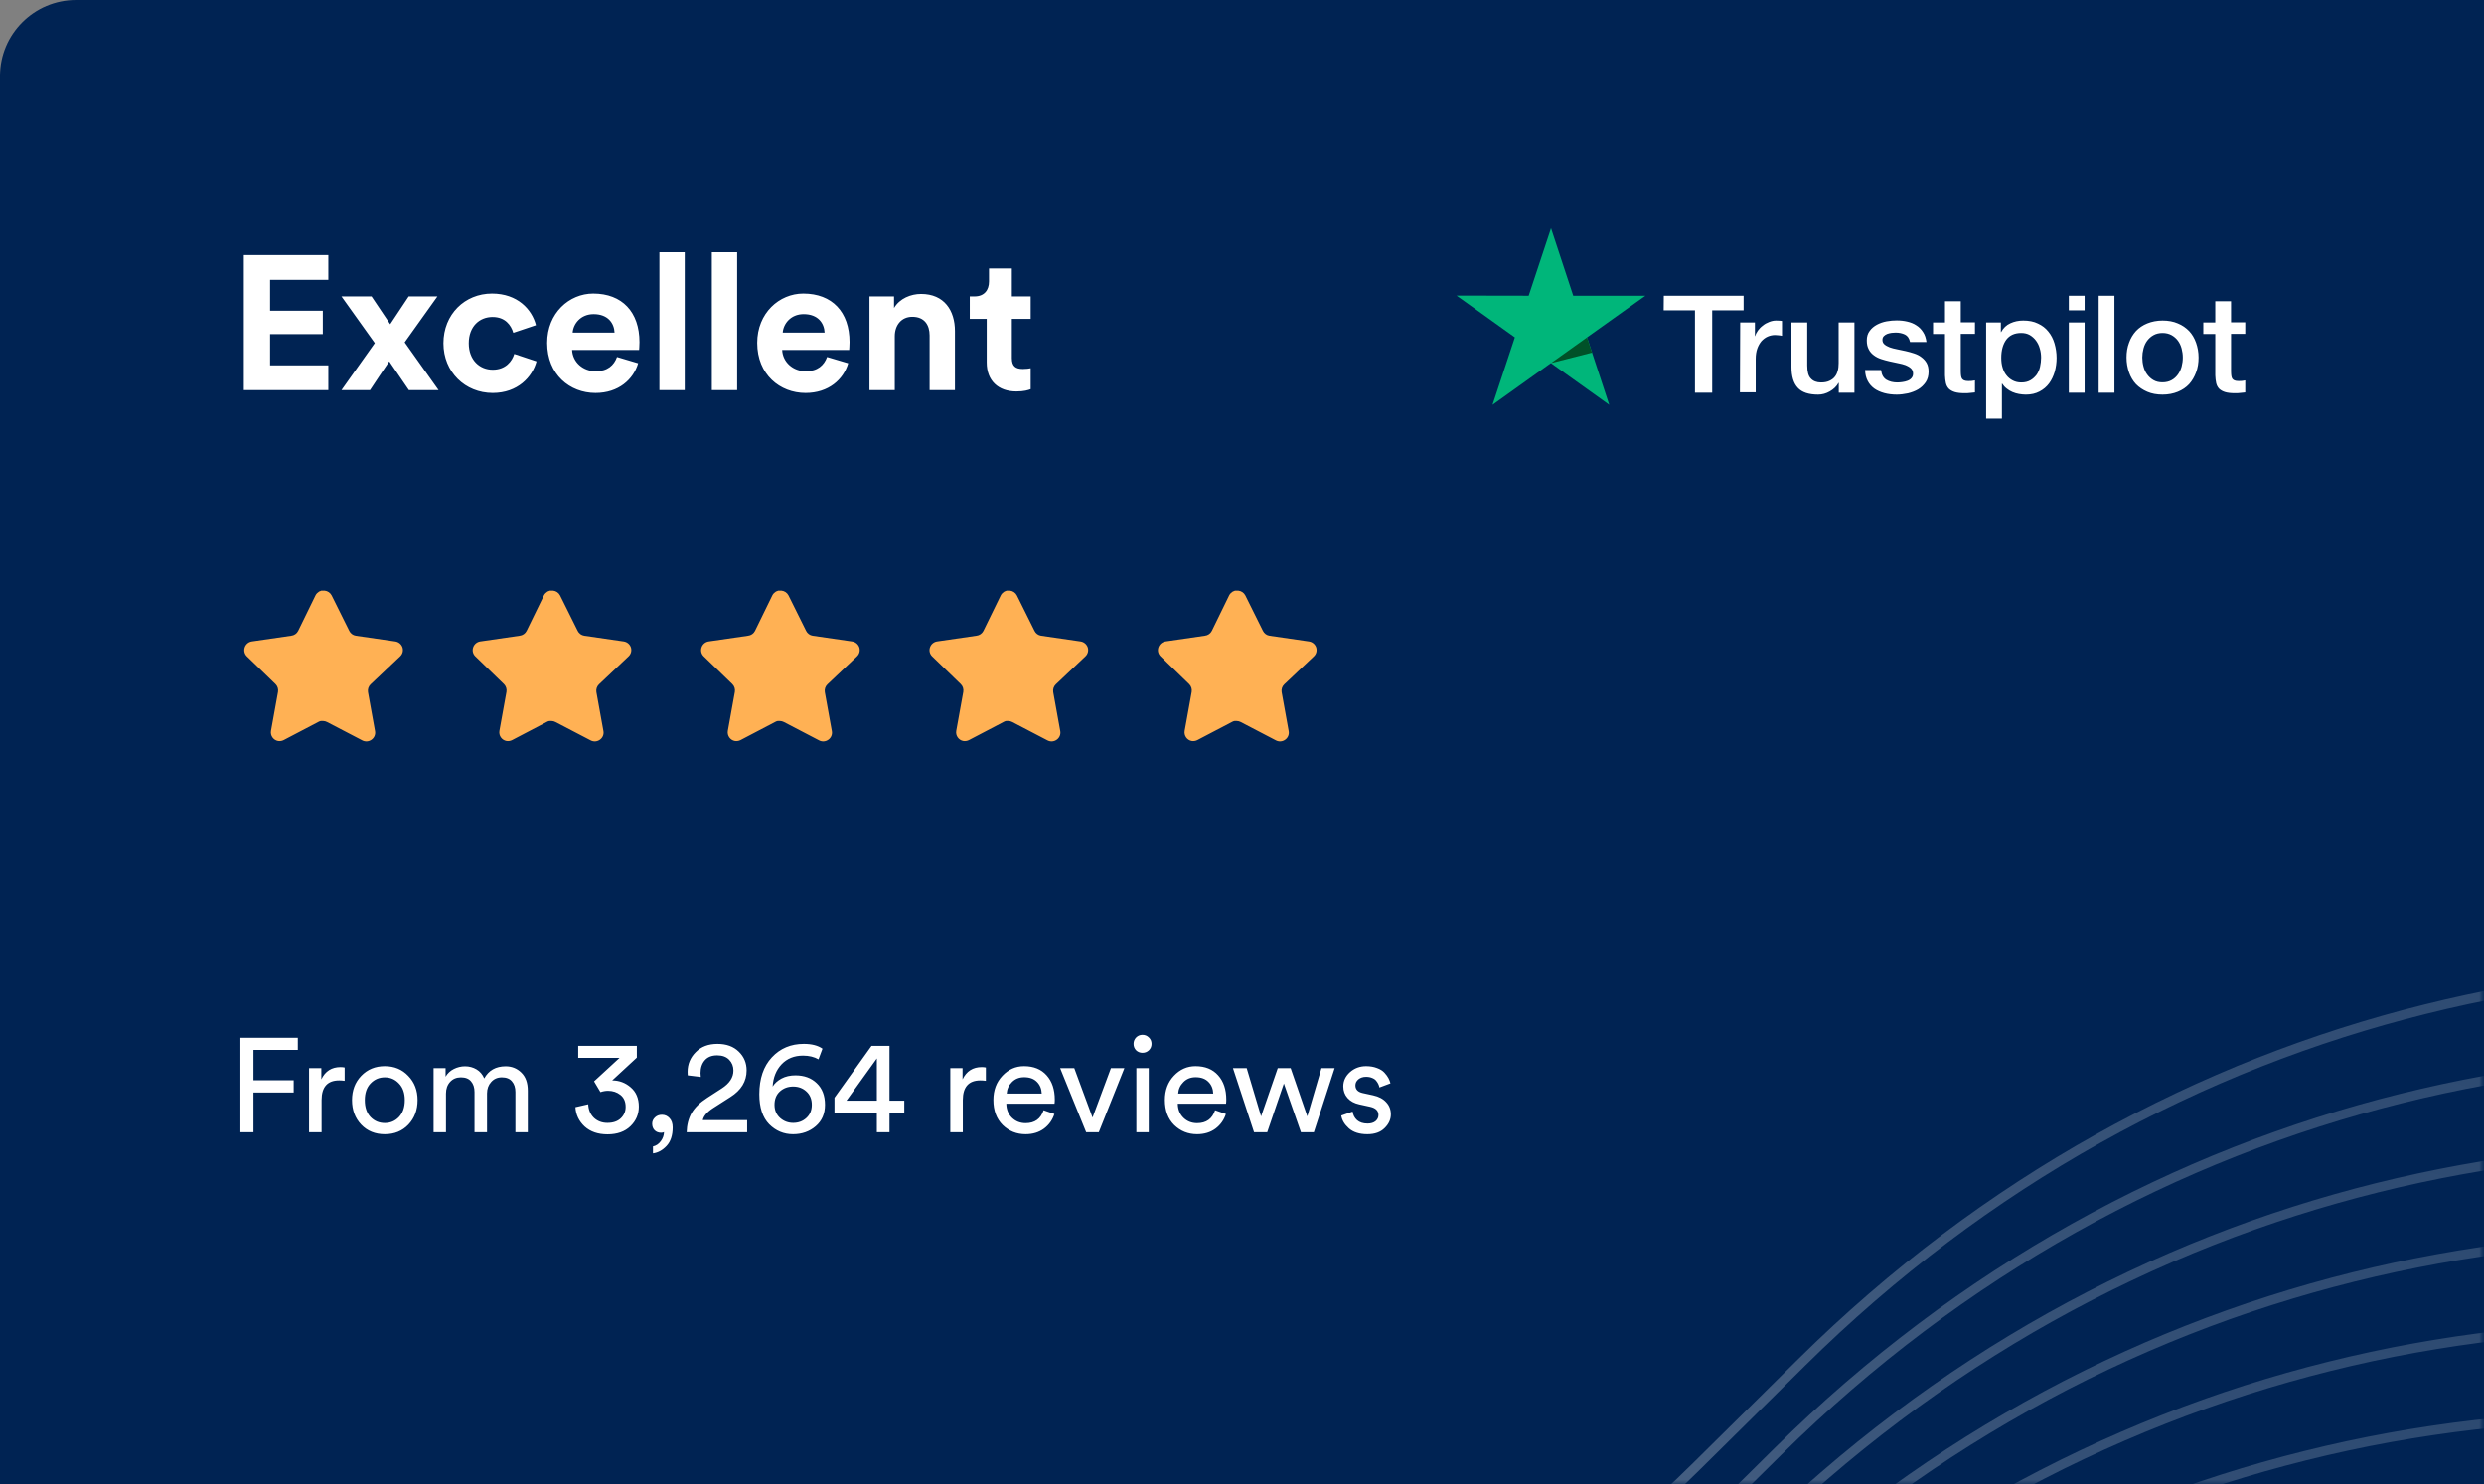 <svg width="261" height="156" viewBox="0 0 261 156" fill="none" xmlns="http://www.w3.org/2000/svg">
<rect x="0" y="0" width="261" height="156" fill="#808080" stroke="none"/>
<path d="M0 8C0 3.582 3.582 0 8 0H261V156H0V8Z" fill="#002353"/>
<mask id="mask0_15_457" style="mask-type:alpha" maskUnits="userSpaceOnUse" x="0" y="0" width="261" height="156">
<rect width="261" height="156" fill="#013B42"/>
</mask>
<g mask="url(#mask0_15_457)">
<mask id="mask1_15_457" style="mask-type:alpha" maskUnits="userSpaceOnUse" x="0" y="-24" width="261" height="205">
<path d="M0 -24H261V181H0V-24Z" fill="#013B42"/>
</mask>
<g mask="url(#mask1_15_457)">
<path d="M375.088 428.418L371.005 413.994C341.446 309.561 210.7 275.114 133.522 351.425L122.43 362.392C49.888 434.12 -73.041 401.25 -100.105 302.889L-109.569 268.491C-129.15 197.323 -212.821 166.403 -273.976 207.735V207.735" stroke="url(#paint0_linear_15_457)" stroke-opacity="0.5"/>
<path d="M377.665 418.807L373.583 404.383C344.024 299.951 213.278 265.504 136.099 341.815L125.008 352.782C52.465 424.509 -70.464 391.639 -97.527 293.279L-106.991 258.88C-126.573 187.713 -210.243 156.793 -271.398 198.125V198.125" stroke="url(#paint1_linear_15_457)" stroke-opacity="0.5"/>
<path d="M380.237 409.197L376.154 394.773C346.595 290.34 215.849 255.893 138.671 332.204L127.579 343.171C55.036 414.899 -67.892 382.029 -94.956 283.668L-104.42 249.27C-124.001 178.102 -207.672 147.182 -268.827 188.514V188.514" stroke="url(#paint2_linear_15_457)" stroke-opacity="0.5"/>
<path d="M382.812 399.586L378.73 385.162C349.171 280.729 218.425 246.282 141.246 322.594L130.155 333.561C57.612 405.288 -65.317 372.418 -92.38 274.058L-101.845 239.659C-121.426 168.491 -205.096 137.571 -266.251 178.904V178.904" stroke="url(#paint3_linear_15_457)" stroke-opacity="0.5"/>
<path d="M385.39 389.976L381.307 375.552C351.749 271.119 221.002 236.672 143.824 312.983L132.732 323.95C60.19 395.678 -62.739 362.808 -89.802 264.447L-99.267 230.049C-118.848 158.881 -202.518 127.961 -263.673 169.293V169.293" stroke="url(#paint4_linear_15_457)" stroke-opacity="0.5"/>
<path d="M387.961 380.366L383.879 365.941C354.32 261.509 223.574 227.062 146.395 303.373L135.304 314.34C62.761 386.067 -60.168 353.198 -87.231 254.837L-96.696 220.439C-116.277 149.271 -199.947 118.351 -261.102 159.683V159.683" stroke="url(#paint5_linear_15_457)" stroke-opacity="0.5"/>
<path d="M390.539 370.753L386.456 356.329C356.898 251.896 226.151 217.449 148.973 293.76L137.881 304.727C65.339 376.454 -57.59 343.585 -84.653 245.224L-94.118 210.826C-113.699 139.658 -197.369 108.738 -258.525 150.07V150.07" stroke="url(#paint6_linear_15_457)" stroke-opacity="0.5"/>
<path d="M393.114 361.142L389.031 346.718C359.473 242.286 228.726 207.838 151.548 284.15L140.456 295.117C67.914 366.844 -55.015 333.974 -82.078 235.614L-91.543 201.215C-111.124 130.048 -194.794 99.128 -255.949 140.46V140.46" stroke="url(#paint7_linear_15_457)" stroke-opacity="0.5"/>
<path d="M395.692 351.532L391.609 337.108C362.05 232.675 231.304 198.228 154.126 274.539L143.034 285.506C70.492 357.234 -52.438 324.364 -79.501 226.003L-88.965 191.605C-108.546 120.437 -192.217 89.517 -253.372 130.849V130.849" stroke="url(#paint8_linear_15_457)" stroke-opacity="0.5"/>
<path d="M398.203 342.15L394.12 327.726C364.562 223.293 233.815 188.846 156.637 265.158L145.545 276.124C73.003 347.852 -49.926 314.982 -76.99 216.622L-86.454 182.223C-106.035 111.055 -189.705 80.135 -250.86 121.468V121.468" stroke="url(#paint9_linear_15_457)" stroke-opacity="0.5"/>
<path d="M400.719 332.761L396.636 318.337C367.077 213.904 236.331 179.457 159.153 255.768L148.061 266.735C75.518 338.462 -47.411 305.593 -74.474 207.232L-83.938 172.834C-103.52 101.666 -187.19 70.746 -248.345 112.078V112.078" stroke="url(#paint10_linear_15_457)" stroke-opacity="0.5"/>
<path d="M403.23 323.379L399.147 308.955C369.589 204.522 238.842 170.075 161.664 246.387L150.572 257.353C78.03 329.081 -44.899 296.211 -71.963 197.851L-81.427 163.452C-101.008 92.284 -184.679 61.364 -245.834 102.697V102.697" stroke="url(#paint11_linear_15_457)" stroke-opacity="0.5"/>
<path d="M405.745 313.998L401.663 299.574C372.104 195.141 241.358 160.694 164.179 237.005L153.088 247.972C80.545 319.7 -42.384 286.83 -69.447 188.469L-78.911 154.071C-98.493 82.903 -182.163 51.983 -243.318 93.315V93.315" stroke="url(#paint12_linear_15_457)" stroke-opacity="0.5"/>
<path d="M408.263 304.614L404.18 290.19C374.622 185.757 243.875 151.31 166.697 227.621L155.605 238.588C83.063 310.316 -39.866 277.446 -66.929 179.085L-76.394 144.687C-95.975 73.519 -179.645 42.599 -240.8 83.931V83.931" stroke="url(#paint13_linear_15_457)" stroke-opacity="0.5"/>
<path d="M410.772 295.228L406.69 280.804C377.131 176.372 246.385 141.924 169.206 218.236L158.115 229.203C85.572 300.93 -37.357 268.06 -64.42 169.7L-73.885 135.301C-93.466 64.133 -177.136 33.214 -238.291 74.546V74.546" stroke="url(#paint14_linear_15_457)" stroke-opacity="0.5"/>
<path d="M413.29 285.845L409.207 271.421C379.649 166.988 248.902 132.541 171.724 208.852L160.632 219.819C88.09 291.547 -34.839 258.677 -61.903 160.316L-71.367 125.918C-90.948 54.75 -174.618 23.83 -235.774 65.162V65.162" stroke="url(#paint15_linear_15_457)" stroke-opacity="0.5"/>
<path d="M415.805 276.461L411.723 262.037C382.164 157.604 251.418 123.157 174.239 199.469L163.148 210.436C90.605 282.163 -32.324 249.293 -59.387 150.933L-68.851 116.534C-88.433 45.366 -172.103 14.447 -233.258 55.779V55.779" stroke="url(#paint16_linear_15_457)" stroke-opacity="0.5"/>
<path d="M418.317 267.08L414.234 252.656C384.675 148.223 253.929 113.776 176.751 190.087L165.659 201.054C93.117 272.782 -29.812 239.912 -56.876 141.551L-66.34 107.153C-85.921 35.985 -169.592 5.065 -230.747 46.397V46.397" stroke="url(#paint17_linear_15_457)" stroke-opacity="0.5"/>
<path d="M420.835 257.699L416.752 243.275C387.193 138.842 256.447 104.395 179.269 180.706L168.177 191.673C95.635 263.4 -27.294 230.531 -54.358 132.17L-63.822 97.772C-83.403 26.604 -167.074 -4.316 -228.229 37.016V37.016" stroke="url(#paint18_linear_15_457)" stroke-opacity="0.5"/>
<path d="M423.344 248.311L419.261 233.887C389.702 129.454 258.956 95.007 181.778 171.318L170.686 182.285C98.143 254.013 -24.786 221.143 -51.849 122.782L-61.313 88.384C-80.895 17.216 -164.565 -13.704 -225.72 27.628V27.628" stroke="url(#paint19_linear_15_457)" stroke-opacity="0.5"/>
<path d="M425.859 238.927L421.777 224.503C392.218 120.07 261.472 85.623 184.293 161.934L173.202 172.901C100.659 244.629 -22.27 211.759 -49.333 113.398L-58.798 79C-78.379 7.832 -162.049 -23.088 -223.204 18.244V18.244" stroke="url(#paint20_linear_15_457)" stroke-opacity="0.5"/>
<path d="M428.377 229.546L424.294 215.122C394.735 110.689 263.989 76.242 186.811 152.553L175.719 163.52C103.177 235.247 -19.752 202.378 -46.816 104.017L-56.28 69.619C-75.861 -1.549 -159.532 -32.469 -220.687 8.863V8.863" stroke="url(#paint21_linear_15_457)" stroke-opacity="0.5"/>
<path d="M430.888 220.164L426.805 205.74C397.247 101.308 266.5 66.861 189.322 143.172L178.23 154.139C105.688 225.866 -17.241 192.996 -44.304 94.636L-53.769 60.237C-73.35 -10.93 -157.02 -41.85 -218.175 -0.518V-0.518" stroke="url(#paint22_linear_15_457)" stroke-opacity="0.5"/>
</g>
</g>
<path d="M34.5 41V38.4H28.38V35.12H33.92V32.66H28.38V29.42H34.5V26.82H25.62V41H34.5ZM35.881 41H38.881C39.221 40.46 40.541 38.52 40.901 37.98L42.961 41H46.081L42.521 35.98L45.961 31.16H42.941L41.001 34.08C40.661 33.54 39.381 31.7 39.041 31.16H35.881L39.381 36.06L35.881 41ZM51.754 33.32C53.074 33.32 53.694 34.16 53.934 34.98L56.314 34.18C55.894 32.52 54.374 30.86 51.694 30.86C48.834 30.86 46.594 33.04 46.594 36.08C46.594 39.1 48.874 41.3 51.774 41.3C54.394 41.3 55.934 39.62 56.374 37.98L54.034 37.2C53.814 37.96 53.134 38.86 51.774 38.86C50.414 38.86 49.254 37.86 49.254 36.08C49.254 34.3 50.394 33.32 51.754 33.32ZM60.172 34.96C60.233 34.06 60.992 33.02 62.373 33.02C63.892 33.02 64.532 33.98 64.573 34.96H60.172ZM64.832 37.52C64.513 38.4 63.833 39.02 62.593 39.02C61.273 39.02 60.172 38.08 60.112 36.78H67.153C67.153 36.74 67.192 36.34 67.192 35.96C67.192 32.8 65.373 30.86 62.333 30.86C59.812 30.86 57.492 32.9 57.492 36.04C57.492 39.36 59.873 41.3 62.572 41.3C64.993 41.3 66.552 39.88 67.052 38.18L64.832 37.52ZM71.947 41V26.52H69.287V41H71.947ZM77.455 41V26.52H74.795V41H77.455ZM82.243 34.96C82.303 34.06 83.063 33.02 84.443 33.02C85.963 33.02 86.603 33.98 86.643 34.96H82.243ZM86.903 37.52C86.583 38.4 85.903 39.02 84.663 39.02C83.343 39.02 82.243 38.08 82.183 36.78H89.223C89.223 36.74 89.263 36.34 89.263 35.96C89.263 32.8 87.443 30.86 84.403 30.86C81.883 30.86 79.563 32.9 79.563 36.04C79.563 39.36 81.943 41.3 84.643 41.3C87.063 41.3 88.623 39.88 89.123 38.18L86.903 37.52ZM94.017 35.34C94.017 34.2 94.698 33.3 95.858 33.3C97.138 33.3 97.677 34.16 97.677 35.26V41H100.338V34.8C100.338 32.64 99.218 30.9 96.778 30.9C95.718 30.9 94.537 31.36 93.938 32.38V31.16H91.358V41H94.017V35.34ZM106.317 28.22H103.917V29.6C103.917 30.48 103.437 31.16 102.397 31.16H101.897V33.52H103.677V38.1C103.677 40 104.877 41.14 106.797 41.14C107.577 41.14 108.057 41 108.297 40.9V38.7C108.157 38.74 107.797 38.78 107.477 38.78C106.717 38.78 106.317 38.5 106.317 37.64V33.52H108.297V31.16H106.317V28.22Z" fill="white"/>
<g clip-path="url(#clip0_15_457)">
<path d="M174.821 31.087L183.205 31.087L183.205 32.622L179.904 32.622L179.904 41.271L178.094 41.271L178.094 32.622L174.807 32.622L174.821 31.087ZM182.846 33.898L184.393 33.898L184.393 35.324L184.42 35.324C184.476 35.12 184.572 34.93 184.711 34.74C184.849 34.55 185.014 34.373 185.222 34.224C185.415 34.061 185.636 33.939 185.885 33.844C186.119 33.749 186.368 33.694 186.617 33.694C186.81 33.694 186.948 33.708 187.017 33.708C187.086 33.721 187.169 33.735 187.238 33.735L187.238 35.297C187.128 35.269 187.003 35.256 186.879 35.242C186.755 35.229 186.644 35.215 186.52 35.215C186.244 35.215 185.981 35.269 185.733 35.378C185.484 35.487 185.277 35.65 185.083 35.853C184.904 36.07 184.752 36.328 184.641 36.641C184.531 36.953 184.476 37.32 184.476 37.727L184.476 41.23L182.818 41.23L182.846 33.898ZM194.835 41.271L193.205 41.271L193.205 40.239L193.177 40.239C192.97 40.619 192.666 40.904 192.266 41.135C191.865 41.366 191.451 41.474 191.037 41.474C190.056 41.474 189.338 41.243 188.896 40.755C188.454 40.279 188.233 39.546 188.233 38.582L188.233 33.898L189.89 33.898L189.89 38.419C189.89 39.071 190.014 39.533 190.277 39.791C190.526 40.062 190.885 40.198 191.34 40.198C191.686 40.198 191.976 40.144 192.211 40.035C192.445 39.926 192.639 39.791 192.777 39.614C192.929 39.438 193.026 39.221 193.095 38.976C193.164 38.732 193.191 38.46 193.191 38.175L193.191 33.898L194.849 33.898L194.849 41.271L194.835 41.271ZM197.653 38.908C197.708 39.383 197.887 39.709 198.205 39.913C198.523 40.103 198.91 40.198 199.352 40.198C199.504 40.198 199.683 40.184 199.876 40.157C200.07 40.13 200.263 40.089 200.429 40.022C200.609 39.954 200.747 39.859 200.857 39.723C200.968 39.587 201.023 39.424 201.009 39.221C200.995 39.017 200.926 38.84 200.774 38.705C200.622 38.569 200.443 38.474 200.222 38.379C200.001 38.297 199.738 38.229 199.448 38.175C199.158 38.121 198.868 38.053 198.564 37.985C198.26 37.917 197.957 37.836 197.666 37.74C197.376 37.645 197.128 37.523 196.893 37.347C196.672 37.184 196.479 36.98 196.354 36.722C196.216 36.464 196.147 36.166 196.147 35.785C196.147 35.378 196.244 35.052 196.451 34.781C196.644 34.509 196.907 34.292 197.211 34.129C197.515 33.966 197.86 33.844 198.233 33.776C198.606 33.708 198.965 33.681 199.296 33.681C199.683 33.681 200.056 33.721 200.401 33.803C200.747 33.884 201.078 34.007 201.354 34.197C201.644 34.373 201.879 34.618 202.059 34.903C202.252 35.188 202.363 35.541 202.418 35.948L200.691 35.948C200.609 35.554 200.429 35.297 200.153 35.161C199.863 35.025 199.545 34.957 199.172 34.957C199.062 34.957 198.91 34.971 198.758 34.984C198.592 35.011 198.454 35.038 198.302 35.093C198.164 35.147 198.039 35.229 197.943 35.324C197.846 35.419 197.791 35.554 197.791 35.717C197.791 35.921 197.86 36.07 197.998 36.193C198.136 36.315 198.316 36.41 198.55 36.505C198.771 36.586 199.034 36.654 199.324 36.709C199.614 36.763 199.918 36.831 200.222 36.899C200.526 36.967 200.816 37.048 201.106 37.143C201.396 37.238 201.658 37.36 201.879 37.537C202.1 37.7 202.294 37.903 202.432 38.148C202.57 38.392 202.639 38.705 202.639 39.057C202.639 39.492 202.542 39.859 202.335 40.171C202.128 40.47 201.865 40.728 201.548 40.918C201.23 41.108 200.857 41.243 200.47 41.339C200.07 41.42 199.683 41.474 199.296 41.474C198.827 41.474 198.385 41.42 197.984 41.311C197.584 41.203 197.224 41.04 196.934 40.836C196.644 40.619 196.41 40.361 196.244 40.035C196.078 39.723 195.981 39.343 195.968 38.895L197.639 38.895L197.639 38.908L197.653 38.908ZM203.109 33.898L204.365 33.898L204.365 31.671L206.023 31.671L206.023 33.884L207.515 33.884L207.515 35.093L206.023 35.093L206.023 39.03C206.023 39.207 206.037 39.343 206.051 39.478C206.064 39.601 206.106 39.709 206.147 39.791C206.202 39.872 206.285 39.94 206.382 39.981C206.493 40.022 206.631 40.049 206.824 40.049C206.935 40.049 207.059 40.049 207.169 40.035C207.28 40.022 207.404 40.008 207.515 39.981L207.515 41.243C207.335 41.271 207.156 41.284 206.976 41.298C206.796 41.325 206.631 41.325 206.437 41.325C205.995 41.325 205.65 41.284 205.388 41.203C205.125 41.121 204.918 40.999 204.766 40.85C204.614 40.687 204.517 40.497 204.462 40.266C204.407 40.035 204.379 39.75 204.365 39.451L204.365 35.106L203.109 35.106L203.109 33.871L203.109 33.898ZM208.675 33.898L210.236 33.898L210.236 34.903L210.263 34.903C210.498 34.468 210.816 34.169 211.23 33.98C211.645 33.789 212.087 33.694 212.584 33.694C213.178 33.694 213.689 33.789 214.131 34.007C214.573 34.21 214.932 34.482 215.222 34.848C215.512 35.201 215.733 35.622 215.871 36.098C216.009 36.573 216.092 37.089 216.092 37.618C216.092 38.121 216.023 38.596 215.899 39.057C215.761 39.519 215.567 39.94 215.305 40.293C215.042 40.646 214.711 40.931 214.296 41.148C213.882 41.366 213.413 41.474 212.86 41.474C212.625 41.474 212.377 41.447 212.142 41.407C211.907 41.366 211.672 41.298 211.451 41.203C211.23 41.108 211.023 40.986 210.843 40.836C210.65 40.687 210.498 40.51 210.374 40.32L210.346 40.32L210.346 44L208.689 44L208.689 33.898L208.675 33.898ZM214.462 37.591C214.462 37.265 214.421 36.939 214.324 36.627C214.241 36.315 214.103 36.043 213.924 35.799C213.744 35.554 213.523 35.364 213.274 35.215C213.012 35.066 212.708 34.998 212.377 34.998C211.686 34.998 211.161 35.229 210.802 35.704C210.457 36.179 210.277 36.817 210.277 37.605C210.277 37.985 210.319 38.324 210.415 38.637C210.512 38.949 210.636 39.221 210.83 39.451C211.009 39.682 211.23 39.859 211.493 39.994C211.755 40.13 212.045 40.198 212.39 40.198C212.777 40.198 213.081 40.117 213.343 39.967C213.606 39.818 213.813 39.614 213.993 39.383C214.158 39.139 214.283 38.867 214.352 38.555C214.421 38.229 214.462 37.917 214.462 37.591ZM217.377 31.087L219.034 31.087L219.034 32.622L217.377 32.622L217.377 31.087ZM217.377 33.898L219.034 33.898L219.034 41.271L217.377 41.271L217.377 33.898ZM220.512 31.087L222.169 31.087L222.169 41.271L220.512 41.271L220.512 31.087ZM227.225 41.474C226.631 41.474 226.092 41.379 225.623 41.176C225.153 40.972 224.766 40.714 224.435 40.375C224.117 40.035 223.868 39.614 223.703 39.139C223.537 38.664 223.44 38.134 223.44 37.578C223.44 37.021 223.523 36.505 223.703 36.03C223.868 35.554 224.117 35.147 224.435 34.794C224.752 34.455 225.153 34.183 225.623 33.993C226.092 33.803 226.631 33.694 227.225 33.694C227.819 33.694 228.357 33.789 228.827 33.993C229.297 34.183 229.683 34.455 230.015 34.794C230.333 35.134 230.581 35.554 230.747 36.03C230.913 36.505 231.009 37.021 231.009 37.578C231.009 38.148 230.926 38.664 230.747 39.139C230.567 39.614 230.333 40.022 230.015 40.375C229.697 40.714 229.297 40.986 228.827 41.176C228.357 41.366 227.833 41.474 227.225 41.474ZM227.225 40.184C227.584 40.184 227.915 40.103 228.178 39.954C228.454 39.804 228.661 39.601 228.841 39.356C229.02 39.112 229.145 38.827 229.228 38.528C229.31 38.216 229.352 37.903 229.352 37.578C229.352 37.265 229.31 36.953 229.228 36.641C229.145 36.328 229.02 36.057 228.841 35.812C228.661 35.568 228.44 35.378 228.178 35.229C227.902 35.079 227.584 34.998 227.225 34.998C226.866 34.998 226.534 35.079 226.272 35.229C225.996 35.378 225.788 35.582 225.609 35.812C225.429 36.057 225.305 36.328 225.222 36.641C225.139 36.953 225.098 37.265 225.098 37.578C225.098 37.903 225.139 38.216 225.222 38.528C225.305 38.84 225.429 39.112 225.609 39.356C225.788 39.601 226.009 39.804 226.272 39.954C226.548 40.117 226.866 40.184 227.225 40.184ZM231.507 33.898L232.764 33.898L232.764 31.671L234.421 31.671L234.421 33.884L235.913 33.884L235.913 35.093L234.421 35.093L234.421 39.03C234.421 39.207 234.435 39.343 234.449 39.478C234.462 39.601 234.504 39.709 234.545 39.791C234.601 39.872 234.683 39.94 234.78 39.981C234.891 40.022 235.029 40.049 235.222 40.049C235.333 40.049 235.457 40.049 235.567 40.035C235.678 40.022 235.802 40.008 235.913 39.981L235.913 41.243C235.733 41.271 235.554 41.284 235.374 41.298C235.194 41.325 235.029 41.325 234.835 41.325C234.393 41.325 234.048 41.284 233.786 41.203C233.523 41.121 233.316 40.999 233.164 40.85C233.012 40.687 232.915 40.497 232.86 40.266C232.805 40.035 232.777 39.75 232.764 39.451L232.764 35.106L231.507 35.106L231.507 33.871L231.507 33.898Z" fill="white"/>
<path d="M172.887 31.088L165.304 31.088L162.97 24L160.622 31.088L153.039 31.074L159.171 35.46L156.823 42.547L162.956 38.162L169.088 42.547L166.754 35.46L172.887 31.088Z" fill="#00B67A"/>
<path d="M167.279 37.062L166.754 35.459L162.97 38.161L167.279 37.062Z" fill="#005128"/>
</g>
<path d="M26.632 119H25.26V109.074H31.294V110.348H26.632V113.54H30.86V114.828H26.632V119ZM36.214 112.196V113.596C36.017 113.568 35.826 113.554 35.639 113.554C34.407 113.554 33.791 114.245 33.791 115.626V119H32.475V112.266H33.764V113.442C34.174 112.583 34.846 112.154 35.779 112.154C35.929 112.154 36.074 112.168 36.214 112.196ZM38.934 117.404C39.344 117.824 39.844 118.034 40.432 118.034C41.02 118.034 41.514 117.824 41.916 117.404C42.326 116.975 42.532 116.382 42.532 115.626C42.532 114.879 42.326 114.296 41.916 113.876C41.514 113.447 41.02 113.232 40.432 113.232C39.844 113.232 39.344 113.447 38.934 113.876C38.532 114.296 38.332 114.879 38.332 115.626C38.332 116.382 38.532 116.975 38.934 117.404ZM37.954 113.078C38.607 112.397 39.433 112.056 40.432 112.056C41.43 112.056 42.252 112.397 42.896 113.078C43.549 113.75 43.876 114.599 43.876 115.626C43.876 116.662 43.554 117.521 42.91 118.202C42.266 118.874 41.44 119.21 40.432 119.21C39.424 119.21 38.598 118.874 37.954 118.202C37.31 117.521 36.988 116.662 36.988 115.626C36.988 114.599 37.31 113.75 37.954 113.078ZM46.861 119H45.559V112.266H46.819V113.162C47.025 112.807 47.314 112.537 47.688 112.35C48.061 112.163 48.453 112.07 48.864 112.07C49.302 112.07 49.703 112.177 50.068 112.392C50.431 112.607 50.702 112.924 50.88 113.344C51.346 112.495 52.097 112.07 53.133 112.07C53.778 112.07 54.324 112.289 54.772 112.728C55.229 113.167 55.458 113.801 55.458 114.632V119H54.156V114.772C54.156 114.305 54.034 113.932 53.791 113.652C53.558 113.372 53.203 113.232 52.727 113.232C52.27 113.232 51.897 113.395 51.608 113.722C51.318 114.039 51.173 114.441 51.173 114.926V119H49.858V114.772C49.858 114.305 49.736 113.932 49.493 113.652C49.26 113.372 48.906 113.232 48.429 113.232C47.963 113.232 47.585 113.391 47.295 113.708C47.006 114.025 46.861 114.436 46.861 114.94V119ZM63.093 114.786L62.421 113.652L65.095 111.188H60.755V109.928H66.915V111.16L64.325 113.554C65.063 113.554 65.711 113.797 66.271 114.282C66.841 114.767 67.125 115.444 67.125 116.312C67.125 117.115 66.831 117.801 66.243 118.37C65.655 118.939 64.853 119.224 63.835 119.224C62.837 119.224 62.034 118.949 61.427 118.398C60.83 117.838 60.508 117.161 60.461 116.368L61.805 116.06C61.833 116.648 62.034 117.124 62.407 117.488C62.79 117.843 63.261 118.02 63.821 118.02C64.419 118.02 64.885 117.861 65.221 117.544C65.567 117.217 65.739 116.816 65.739 116.34C65.739 115.789 65.557 115.369 65.193 115.08C64.829 114.791 64.395 114.646 63.891 114.646C63.621 114.646 63.355 114.693 63.093 114.786ZM68.525 118.104C68.525 117.852 68.623 117.633 68.819 117.446C69.015 117.259 69.258 117.166 69.547 117.166C69.864 117.166 70.13 117.283 70.345 117.516C70.569 117.749 70.681 118.076 70.681 118.496C70.681 119.336 70.466 119.985 70.037 120.442C69.608 120.899 69.132 121.161 68.609 121.226V120.498C68.945 120.423 69.22 120.237 69.435 119.938C69.65 119.649 69.762 119.331 69.771 118.986C69.706 119.033 69.603 119.056 69.463 119.056C69.192 119.056 68.968 118.972 68.791 118.804C68.614 118.627 68.525 118.393 68.525 118.104ZM73.634 113.19L72.262 113.022C72.253 112.938 72.248 112.817 72.248 112.658C72.248 111.846 72.533 111.155 73.102 110.586C73.671 110.007 74.432 109.718 75.384 109.718C76.327 109.718 77.073 109.989 77.624 110.53C78.175 111.062 78.45 111.72 78.45 112.504C78.45 113.652 77.881 114.585 76.742 115.304L74.95 116.452C74.306 116.863 73.938 117.287 73.844 117.726H78.506V119H72.15C72.169 118.235 72.341 117.563 72.668 116.984C73.004 116.405 73.55 115.873 74.306 115.388L75.818 114.408C76.649 113.876 77.064 113.246 77.064 112.518C77.064 112.07 76.915 111.692 76.616 111.384C76.317 111.076 75.897 110.922 75.356 110.922C74.787 110.922 74.353 111.095 74.054 111.44C73.755 111.785 73.606 112.233 73.606 112.784C73.606 112.868 73.615 113.003 73.634 113.19ZM86.42 110.222L86 111.342C85.552 111.081 85.011 110.95 84.376 110.95C83.452 110.95 82.701 111.253 82.122 111.86C81.553 112.467 81.24 113.246 81.184 114.198C81.39 113.862 81.698 113.582 82.108 113.358C82.528 113.134 83.018 113.022 83.578 113.022C84.502 113.022 85.249 113.297 85.818 113.848C86.397 114.399 86.686 115.155 86.686 116.116C86.686 117.059 86.36 117.81 85.706 118.37C85.053 118.93 84.26 119.21 83.326 119.21C82.356 119.21 81.52 118.86 80.82 118.16C80.13 117.451 79.784 116.401 79.784 115.01C79.784 113.367 80.223 112.075 81.1 111.132C81.978 110.189 83.098 109.718 84.46 109.718C85.291 109.718 85.944 109.886 86.42 110.222ZM81.38 116.116C81.38 116.685 81.576 117.147 81.968 117.502C82.36 117.847 82.818 118.02 83.34 118.02C83.891 118.02 84.353 117.847 84.726 117.502C85.109 117.157 85.3 116.695 85.3 116.116C85.3 115.528 85.109 115.061 84.726 114.716C84.353 114.371 83.891 114.198 83.34 114.198C82.79 114.198 82.323 114.371 81.94 114.716C81.567 115.061 81.38 115.528 81.38 116.116ZM87.681 116.956V115.374L91.573 109.928H93.463V115.682H95.017V116.956H93.463V119H92.133V116.956H87.681ZM92.133 115.682V111.244L88.941 115.682H92.133ZM103.588 112.196V113.596C103.392 113.568 103.201 113.554 103.014 113.554C101.782 113.554 101.166 114.245 101.166 115.626V119H99.85V112.266H101.138V113.442C101.549 112.583 102.221 112.154 103.154 112.154C103.304 112.154 103.448 112.168 103.588 112.196ZM105.777 114.94H109.459C109.44 114.436 109.272 114.025 108.955 113.708C108.637 113.381 108.189 113.218 107.611 113.218C107.088 113.218 106.659 113.391 106.323 113.736C105.987 114.072 105.805 114.473 105.777 114.94ZM109.655 116.69L110.789 117.082C110.593 117.707 110.229 118.221 109.697 118.622C109.165 119.014 108.521 119.21 107.765 119.21C106.822 119.21 106.019 118.888 105.357 118.244C104.703 117.591 104.377 116.713 104.377 115.612C104.377 114.585 104.694 113.736 105.329 113.064C105.963 112.392 106.719 112.056 107.597 112.056C108.614 112.056 109.407 112.378 109.977 113.022C110.546 113.657 110.831 114.511 110.831 115.584C110.831 115.752 110.821 115.892 110.803 116.004H105.735C105.744 116.601 105.94 117.091 106.323 117.474C106.715 117.857 107.195 118.048 107.765 118.048C108.726 118.048 109.356 117.595 109.655 116.69ZM118.142 112.266L115.454 119H114.124L111.394 112.266H112.878L114.796 117.46L116.728 112.266H118.142ZM120.703 119H119.401V112.266H120.703V119ZM119.373 110.39C119.196 110.203 119.107 109.979 119.107 109.718C119.107 109.457 119.196 109.233 119.373 109.046C119.56 108.859 119.784 108.766 120.045 108.766C120.307 108.766 120.531 108.859 120.717 109.046C120.904 109.223 120.997 109.447 120.997 109.718C120.997 109.979 120.904 110.203 120.717 110.39C120.531 110.567 120.307 110.656 120.045 110.656C119.784 110.656 119.56 110.567 119.373 110.39ZM123.796 114.94H127.478C127.46 114.436 127.292 114.025 126.974 113.708C126.657 113.381 126.209 113.218 125.63 113.218C125.108 113.218 124.678 113.391 124.342 113.736C124.006 114.072 123.824 114.473 123.796 114.94ZM127.674 116.69L128.808 117.082C128.612 117.707 128.248 118.221 127.716 118.622C127.184 119.014 126.54 119.21 125.784 119.21C124.842 119.21 124.039 118.888 123.376 118.244C122.723 117.591 122.396 116.713 122.396 115.612C122.396 114.585 122.714 113.736 123.348 113.064C123.983 112.392 124.739 112.056 125.616 112.056C126.634 112.056 127.427 112.378 127.996 113.022C128.566 113.657 128.85 114.511 128.85 115.584C128.85 115.752 128.841 115.892 128.822 116.004H123.754C123.764 116.601 123.96 117.091 124.342 117.474C124.734 117.857 125.215 118.048 125.784 118.048C126.746 118.048 127.376 117.595 127.674 116.69ZM134.256 112.266H135.614L137.364 117.334L138.848 112.266H140.234L138.05 119H136.692L134.9 113.876L133.15 119H131.764L129.552 112.266H130.994L132.506 117.334L134.256 112.266ZM140.933 117.25L142.123 116.83C142.17 117.194 142.329 117.497 142.599 117.74C142.87 117.973 143.234 118.09 143.691 118.09C144.046 118.09 144.326 118.006 144.531 117.838C144.737 117.661 144.839 117.446 144.839 117.194C144.839 116.746 144.55 116.457 143.971 116.326L142.823 116.074C142.301 115.962 141.89 115.738 141.591 115.402C141.293 115.066 141.143 114.66 141.143 114.184C141.143 113.605 141.377 113.106 141.843 112.686C142.319 112.266 142.884 112.056 143.537 112.056C143.967 112.056 144.349 112.121 144.685 112.252C145.021 112.373 145.283 112.537 145.469 112.742C145.656 112.947 145.796 113.139 145.889 113.316C145.983 113.493 146.053 113.675 146.099 113.862L144.937 114.296C144.919 114.184 144.886 114.077 144.839 113.974C144.793 113.862 144.718 113.741 144.615 113.61C144.522 113.479 144.382 113.377 144.195 113.302C144.009 113.218 143.789 113.176 143.537 113.176C143.211 113.176 142.94 113.265 142.725 113.442C142.52 113.619 142.417 113.829 142.417 114.072C142.417 114.501 142.674 114.772 143.187 114.884L144.279 115.122C144.877 115.253 145.334 115.495 145.651 115.85C145.978 116.195 146.141 116.62 146.141 117.124C146.141 117.656 145.922 118.137 145.483 118.566C145.054 118.995 144.452 119.21 143.677 119.21C142.847 119.21 142.198 119.005 141.731 118.594C141.265 118.174 140.999 117.726 140.933 117.25Z" fill="white"/>
<path d="M38.932 71.933C38.716 72.142 38.617 72.445 38.666 72.742L39.407 76.842C39.469 77.189 39.323 77.541 39.032 77.742C38.747 77.95 38.368 77.975 38.057 77.808L34.366 75.883C34.238 75.815 34.095 75.778 33.95 75.774H33.724C33.645 75.786 33.569 75.811 33.499 75.849L29.807 77.783C29.625 77.875 29.418 77.907 29.215 77.875C28.722 77.782 28.393 77.312 28.474 76.816L29.215 72.716C29.265 72.417 29.165 72.112 28.95 71.9L25.94 68.983C25.689 68.739 25.601 68.373 25.716 68.042C25.828 67.712 26.113 67.471 26.457 67.417L30.599 66.816C30.914 66.783 31.19 66.592 31.332 66.308L33.157 62.567C33.2 62.483 33.256 62.407 33.324 62.342L33.399 62.283C33.438 62.24 33.483 62.204 33.533 62.175L33.624 62.142L33.765 62.083H34.116C34.429 62.116 34.705 62.303 34.849 62.583L36.699 66.308C36.832 66.581 37.091 66.77 37.39 66.816L41.532 67.417C41.882 67.467 42.175 67.708 42.29 68.042C42.4 68.376 42.305 68.743 42.049 68.983L38.932 71.933Z" fill="#FFB154"/>
<path d="M62.932 71.933C62.716 72.142 62.617 72.445 62.666 72.742L63.407 76.842C63.469 77.189 63.323 77.541 63.032 77.742C62.747 77.95 62.368 77.975 62.057 77.808L58.366 75.883C58.238 75.815 58.095 75.778 57.95 75.774H57.724C57.645 75.786 57.569 75.811 57.499 75.849L53.807 77.783C53.624 77.875 53.418 77.907 53.215 77.875C52.722 77.782 52.393 77.312 52.474 76.816L53.215 72.716C53.264 72.417 53.165 72.112 52.95 71.9L49.94 68.983C49.689 68.739 49.601 68.373 49.716 68.042C49.828 67.712 50.113 67.471 50.457 67.417L54.599 66.816C54.914 66.783 55.19 66.592 55.332 66.308L57.157 62.567C57.2 62.483 57.256 62.407 57.324 62.342L57.399 62.283C57.438 62.24 57.483 62.204 57.533 62.175L57.624 62.142L57.765 62.083H58.116C58.429 62.116 58.705 62.303 58.849 62.583L60.699 66.308C60.832 66.581 61.091 66.77 61.39 66.816L65.532 67.417C65.882 67.467 66.174 67.708 66.29 68.042C66.4 68.376 66.305 68.743 66.049 68.983L62.932 71.933Z" fill="#FFB154"/>
<path d="M86.932 71.933C86.716 72.142 86.617 72.445 86.666 72.742L87.407 76.842C87.469 77.189 87.323 77.541 87.032 77.742C86.747 77.95 86.368 77.975 86.057 77.808L82.366 75.883C82.238 75.815 82.095 75.778 81.95 75.774H81.724C81.645 75.786 81.569 75.811 81.499 75.849L77.807 77.783C77.624 77.875 77.418 77.907 77.215 77.875C76.722 77.782 76.393 77.312 76.474 76.816L77.215 72.716C77.264 72.417 77.165 72.112 76.95 71.9L73.94 68.983C73.689 68.739 73.601 68.373 73.716 68.042C73.828 67.712 74.113 67.471 74.457 67.417L78.599 66.816C78.914 66.783 79.19 66.592 79.332 66.308L81.157 62.567C81.2 62.483 81.256 62.407 81.324 62.342L81.399 62.283C81.438 62.24 81.483 62.204 81.533 62.175L81.624 62.142L81.765 62.083H82.116C82.43 62.116 82.705 62.303 82.85 62.583L84.699 66.308C84.832 66.581 85.091 66.77 85.39 66.816L89.532 67.417C89.882 67.467 90.174 67.708 90.29 68.042C90.4 68.376 90.305 68.743 90.049 68.983L86.932 71.933Z" fill="#FFB154"/>
<path d="M110.932 71.933C110.716 72.142 110.617 72.445 110.666 72.742L111.407 76.842C111.469 77.189 111.323 77.541 111.032 77.742C110.747 77.95 110.368 77.975 110.057 77.808L106.366 75.883C106.238 75.815 106.095 75.778 105.949 75.774H105.724C105.645 75.786 105.569 75.811 105.499 75.849L101.807 77.783C101.624 77.875 101.418 77.907 101.215 77.875C100.722 77.782 100.393 77.312 100.474 76.816L101.215 72.716C101.264 72.417 101.165 72.112 100.949 71.9L97.94 68.983C97.689 68.739 97.601 68.373 97.716 68.042C97.828 67.712 98.113 67.471 98.457 67.417L102.599 66.816C102.914 66.783 103.19 66.592 103.332 66.308L105.157 62.567C105.2 62.483 105.256 62.407 105.324 62.342L105.399 62.283C105.438 62.24 105.483 62.204 105.533 62.175L105.624 62.142L105.765 62.083H106.116C106.429 62.116 106.705 62.303 106.849 62.583L108.699 66.308C108.832 66.581 109.091 66.77 109.39 66.816L113.532 67.417C113.882 67.467 114.174 67.708 114.29 68.042C114.399 68.376 114.305 68.743 114.049 68.983L110.932 71.933Z" fill="#FFB154"/>
<path d="M134.932 71.933C134.716 72.142 134.617 72.445 134.666 72.742L135.407 76.842C135.469 77.189 135.323 77.541 135.032 77.742C134.747 77.95 134.368 77.975 134.057 77.808L130.366 75.883C130.238 75.815 130.095 75.778 129.949 75.774H129.724C129.645 75.786 129.569 75.811 129.499 75.849L125.807 77.783C125.624 77.875 125.418 77.907 125.215 77.875C124.722 77.782 124.393 77.312 124.474 76.816L125.215 72.716C125.264 72.417 125.165 72.112 124.949 71.9L121.94 68.983C121.689 68.739 121.601 68.373 121.716 68.042C121.828 67.712 122.113 67.471 122.457 67.417L126.599 66.816C126.914 66.783 127.19 66.592 127.332 66.308L129.157 62.567C129.2 62.483 129.256 62.407 129.324 62.342L129.399 62.283C129.438 62.24 129.483 62.204 129.533 62.175L129.624 62.142L129.765 62.083H130.116C130.429 62.116 130.705 62.303 130.849 62.583L132.699 66.308C132.832 66.581 133.091 66.77 133.39 66.816L137.532 67.417C137.882 67.467 138.174 67.708 138.29 68.042C138.399 68.376 138.305 68.743 138.049 68.983L134.932 71.933Z" fill="#FFB154"/>
<defs>
<linearGradient id="paint0_linear_15_457" x1="-6.628" y1="531.488" x2="101.726" y2="127.106" gradientUnits="userSpaceOnUse">
<stop stop-color="white"/>
<stop offset="1" stop-color="white" stop-opacity="0"/>
</linearGradient>
<linearGradient id="paint1_linear_15_457" x1="-4.05" y1="521.878" x2="104.304" y2="117.496" gradientUnits="userSpaceOnUse">
<stop stop-color="white"/>
<stop offset="1" stop-color="white" stop-opacity="0"/>
</linearGradient>
<linearGradient id="paint2_linear_15_457" x1="-1.479" y1="512.268" x2="106.875" y2="107.886" gradientUnits="userSpaceOnUse">
<stop stop-color="white"/>
<stop offset="1" stop-color="white" stop-opacity="0"/>
</linearGradient>
<linearGradient id="paint3_linear_15_457" x1="1.097" y1="502.657" x2="109.451" y2="98.275" gradientUnits="userSpaceOnUse">
<stop stop-color="white"/>
<stop offset="1" stop-color="white" stop-opacity="0"/>
</linearGradient>
<linearGradient id="paint4_linear_15_457" x1="3.675" y1="493.046" x2="112.029" y2="88.664" gradientUnits="userSpaceOnUse">
<stop stop-color="white"/>
<stop offset="1" stop-color="white" stop-opacity="0"/>
</linearGradient>
<linearGradient id="paint5_linear_15_457" x1="6.246" y1="483.436" x2="114.6" y2="79.054" gradientUnits="userSpaceOnUse">
<stop stop-color="white"/>
<stop offset="1" stop-color="white" stop-opacity="0"/>
</linearGradient>
<linearGradient id="paint6_linear_15_457" x1="8.824" y1="473.823" x2="117.177" y2="69.441" gradientUnits="userSpaceOnUse">
<stop stop-color="white"/>
<stop offset="1" stop-color="white" stop-opacity="0"/>
</linearGradient>
<linearGradient id="paint7_linear_15_457" x1="11.399" y1="464.213" x2="119.753" y2="59.831" gradientUnits="userSpaceOnUse">
<stop stop-color="white"/>
<stop offset="1" stop-color="white" stop-opacity="0"/>
</linearGradient>
<linearGradient id="paint8_linear_15_457" x1="13.976" y1="454.603" x2="122.33" y2="50.221" gradientUnits="userSpaceOnUse">
<stop stop-color="white"/>
<stop offset="1" stop-color="white" stop-opacity="0"/>
</linearGradient>
<linearGradient id="paint9_linear_15_457" x1="16.488" y1="445.221" x2="124.842" y2="40.839" gradientUnits="userSpaceOnUse">
<stop stop-color="white"/>
<stop offset="1" stop-color="white" stop-opacity="0"/>
</linearGradient>
<linearGradient id="paint10_linear_15_457" x1="19.003" y1="435.831" x2="127.357" y2="31.449" gradientUnits="userSpaceOnUse">
<stop stop-color="white"/>
<stop offset="1" stop-color="white" stop-opacity="0"/>
</linearGradient>
<linearGradient id="paint11_linear_15_457" x1="21.515" y1="426.45" x2="129.868" y2="22.068" gradientUnits="userSpaceOnUse">
<stop stop-color="white"/>
<stop offset="1" stop-color="white" stop-opacity="0"/>
</linearGradient>
<linearGradient id="paint12_linear_15_457" x1="24.03" y1="417.068" x2="132.384" y2="12.686" gradientUnits="userSpaceOnUse">
<stop stop-color="white"/>
<stop offset="1" stop-color="white" stop-opacity="0"/>
</linearGradient>
<linearGradient id="paint13_linear_15_457" x1="26.548" y1="407.685" x2="134.902" y2="3.303" gradientUnits="userSpaceOnUse">
<stop stop-color="white"/>
<stop offset="1" stop-color="white" stop-opacity="0"/>
</linearGradient>
<linearGradient id="paint14_linear_15_457" x1="29.057" y1="398.299" x2="137.411" y2="-6.083" gradientUnits="userSpaceOnUse">
<stop stop-color="white"/>
<stop offset="1" stop-color="white" stop-opacity="0"/>
</linearGradient>
<linearGradient id="paint15_linear_15_457" x1="31.575" y1="388.916" x2="139.928" y2="-15.466" gradientUnits="userSpaceOnUse">
<stop stop-color="white"/>
<stop offset="1" stop-color="white" stop-opacity="0"/>
</linearGradient>
<linearGradient id="paint16_linear_15_457" x1="34.09" y1="379.532" x2="142.444" y2="-24.85" gradientUnits="userSpaceOnUse">
<stop stop-color="white"/>
<stop offset="1" stop-color="white" stop-opacity="0"/>
</linearGradient>
<linearGradient id="paint17_linear_15_457" x1="36.602" y1="370.15" x2="144.955" y2="-34.232" gradientUnits="userSpaceOnUse">
<stop stop-color="white"/>
<stop offset="1" stop-color="white" stop-opacity="0"/>
</linearGradient>
<linearGradient id="paint18_linear_15_457" x1="39.12" y1="360.769" x2="147.473" y2="-43.613" gradientUnits="userSpaceOnUse">
<stop stop-color="white"/>
<stop offset="1" stop-color="white" stop-opacity="0"/>
</linearGradient>
<linearGradient id="paint19_linear_15_457" x1="41.628" y1="351.381" x2="149.982" y2="-53.001" gradientUnits="userSpaceOnUse">
<stop stop-color="white"/>
<stop offset="1" stop-color="white" stop-opacity="0"/>
</linearGradient>
<linearGradient id="paint20_linear_15_457" x1="44.144" y1="341.998" x2="152.498" y2="-62.384" gradientUnits="userSpaceOnUse">
<stop stop-color="white"/>
<stop offset="1" stop-color="white" stop-opacity="0"/>
</linearGradient>
<linearGradient id="paint21_linear_15_457" x1="46.662" y1="332.616" x2="155.015" y2="-71.766" gradientUnits="userSpaceOnUse">
<stop stop-color="white"/>
<stop offset="1" stop-color="white" stop-opacity="0"/>
</linearGradient>
<linearGradient id="paint22_linear_15_457" x1="49.173" y1="323.235" x2="157.527" y2="-81.147" gradientUnits="userSpaceOnUse">
<stop stop-color="white"/>
<stop offset="1" stop-color="white" stop-opacity="0"/>
</linearGradient>
<clipPath id="clip0_15_457">
<rect width="83.75" height="-20" fill="white" transform="matrix(1 0 0 -1 153 24)"/>
</clipPath>
</defs>
</svg>
